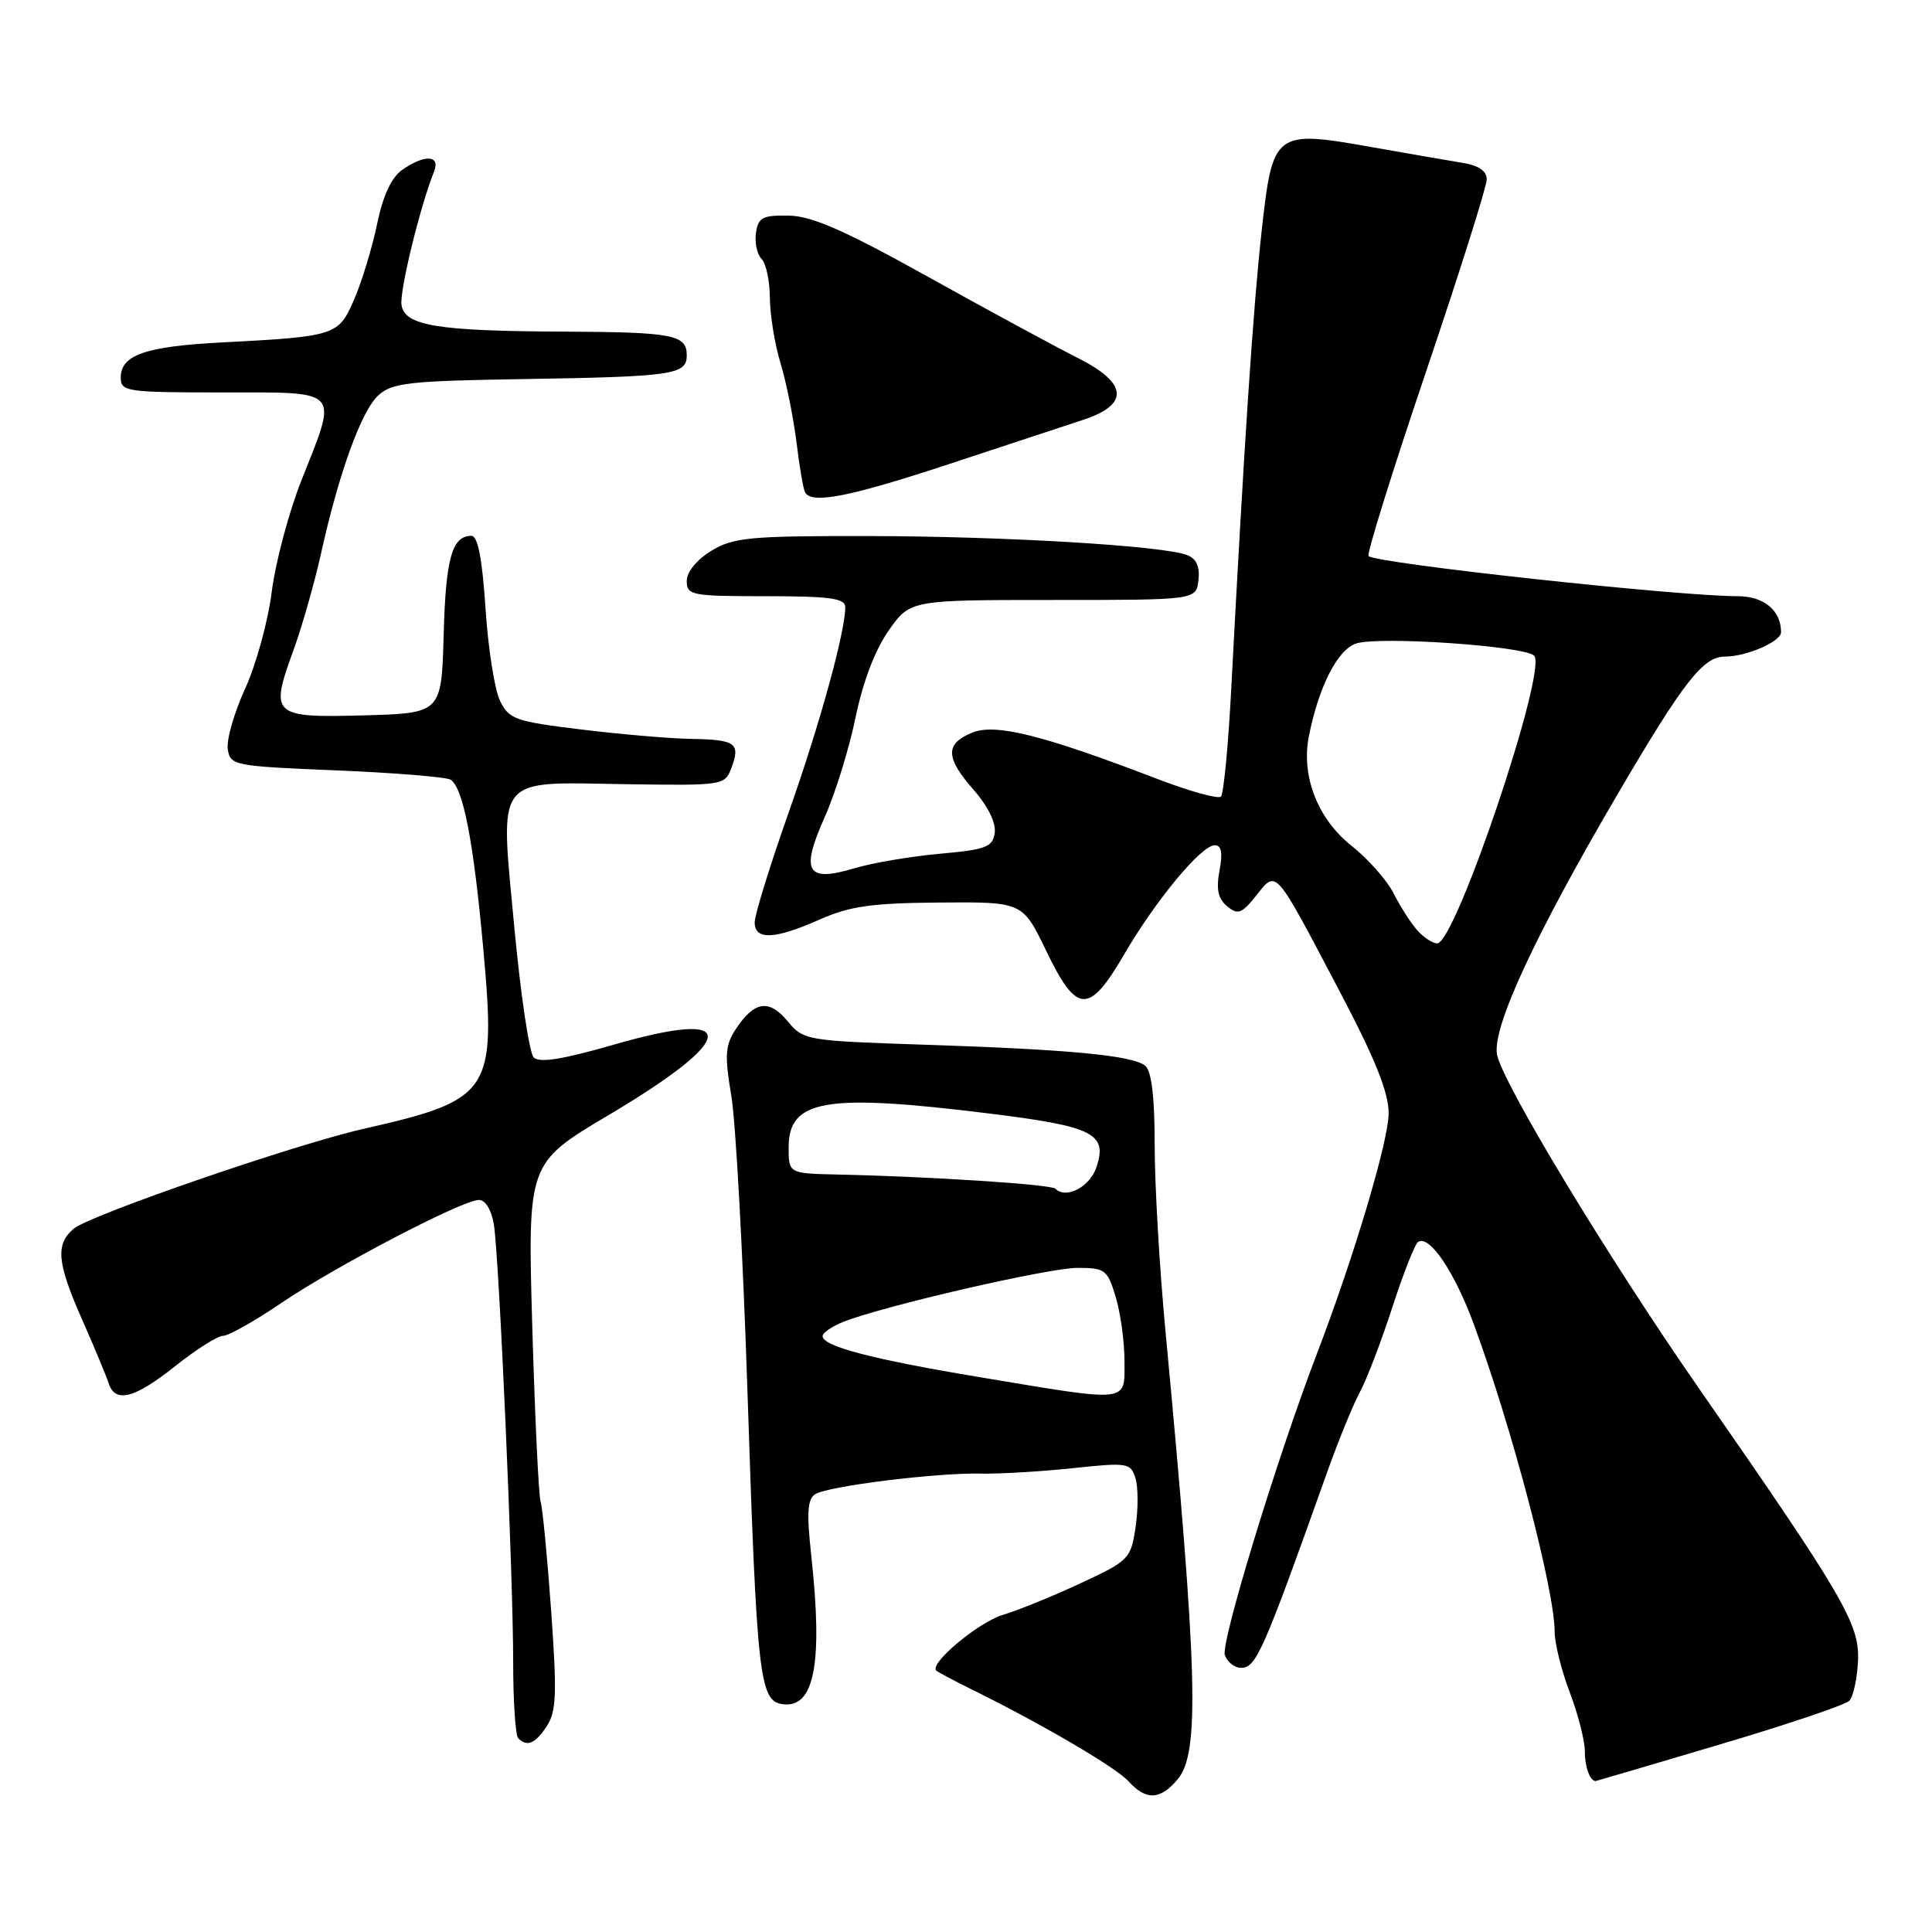 <?xml version="1.0" encoding="UTF-8" standalone="no"?>
<!DOCTYPE svg PUBLIC "-//W3C//DTD SVG 1.1//EN" "http://www.w3.org/Graphics/SVG/1.1/DTD/svg11.dtd" >
<svg xmlns="http://www.w3.org/2000/svg" xmlns:xlink="http://www.w3.org/1999/xlink" version="1.1" viewBox="0 0 256 256">
 <g >
 <path fill="currentColor"
d=" M 156.06 235.75 C 158.99 232.23 158.70 221.67 154.43 176.36 C 153.64 168.03 153.00 156.95 153.00 151.73 C 153.00 145.35 152.59 141.91 151.75 141.22 C 150.08 139.85 141.78 139.06 122.50 138.43 C 106.79 137.91 106.46 137.85 104.35 135.30 C 101.89 132.34 99.93 132.65 97.48 136.39 C 96.09 138.51 96.00 139.83 96.90 145.19 C 97.49 148.66 98.44 166.12 99.03 184.00 C 100.28 222.26 100.63 225.38 103.68 225.81 C 107.91 226.41 109.06 220.49 107.50 206.15 C 106.87 200.42 106.99 198.63 108.03 197.98 C 109.76 196.91 124.19 195.12 130.00 195.26 C 132.47 195.31 137.94 194.99 142.14 194.54 C 149.40 193.77 149.81 193.83 150.45 195.85 C 150.82 197.02 150.83 199.94 150.47 202.34 C 149.84 206.57 149.61 206.80 143.16 209.80 C 139.50 211.51 134.89 213.38 132.91 213.97 C 129.64 214.95 123.07 220.45 124.07 221.37 C 124.31 221.58 126.30 222.64 128.50 223.73 C 137.88 228.34 147.83 234.16 149.51 236.01 C 151.85 238.60 153.74 238.53 156.06 235.75 Z  M 227.79 231.18 C 236.73 228.53 244.48 225.92 245.03 225.37 C 245.58 224.82 246.10 222.38 246.20 219.94 C 246.38 215.14 244.18 211.39 225.14 184.00 C 213.02 166.57 198.90 143.20 198.35 139.66 C 197.78 136.00 203.47 123.77 214.39 105.15 C 223.13 90.26 225.67 87.00 228.57 87.00 C 231.42 87.00 236.00 85.01 236.00 83.77 C 236.00 80.89 233.73 79.00 230.26 79.00 C 222.25 79.00 182.32 74.65 181.34 73.68 C 181.08 73.41 184.49 62.45 188.93 49.33 C 193.37 36.21 197.00 24.71 197.00 23.78 C 197.00 22.65 195.93 21.92 193.75 21.57 C 191.96 21.28 186.61 20.35 181.85 19.51 C 168.86 17.20 168.64 17.37 167.17 30.66 C 166.05 40.80 164.86 58.72 163.15 91.20 C 162.76 98.74 162.14 105.19 161.78 105.55 C 161.43 105.91 157.62 104.85 153.32 103.20 C 138.12 97.37 131.86 95.81 128.79 97.09 C 125.20 98.57 125.27 100.40 129.06 104.72 C 130.90 106.81 131.99 109.05 131.81 110.35 C 131.54 112.24 130.67 112.58 124.50 113.13 C 120.65 113.48 115.57 114.34 113.22 115.05 C 106.88 116.95 106.04 115.53 109.27 108.29 C 110.69 105.11 112.53 99.15 113.37 95.05 C 114.34 90.35 115.95 86.12 117.75 83.55 C 120.61 79.50 120.61 79.50 139.56 79.50 C 158.50 79.50 158.50 79.50 158.80 76.88 C 159.01 75.09 158.54 74.03 157.30 73.55 C 154.11 72.31 133.00 71.05 115.00 71.03 C 99.29 71.01 97.17 71.21 94.25 72.99 C 92.31 74.17 91.00 75.79 91.00 76.99 C 91.00 78.88 91.64 79.00 101.50 79.00 C 109.97 79.00 112.00 79.28 112.00 80.44 C 112.00 83.74 108.65 95.91 104.47 107.75 C 102.01 114.72 100.00 121.23 100.00 122.21 C 100.00 124.61 102.63 124.49 108.62 121.84 C 112.61 120.07 115.52 119.66 124.50 119.59 C 135.50 119.50 135.50 119.50 138.63 126.00 C 142.68 134.40 144.30 134.46 148.97 126.44 C 153.16 119.26 159.18 112.00 160.96 112.00 C 161.85 112.00 162.04 112.98 161.59 115.36 C 161.13 117.83 161.40 119.09 162.60 120.08 C 164.02 121.26 164.53 121.08 166.45 118.67 C 169.18 115.24 168.81 114.83 177.37 131.09 C 182.21 140.27 184.00 144.71 184.00 147.51 C 184.00 151.18 179.38 166.65 174.45 179.50 C 169.22 193.16 161.70 217.78 162.30 219.33 C 162.65 220.25 163.61 221.00 164.42 221.00 C 166.45 221.00 167.33 219.01 175.88 195.00 C 177.35 190.88 179.29 186.13 180.19 184.46 C 181.10 182.79 183.03 177.73 184.49 173.23 C 185.95 168.72 187.49 164.81 187.92 164.55 C 189.43 163.62 192.74 168.54 195.30 175.50 C 200.37 189.26 206.01 210.74 206.00 216.24 C 206.00 217.75 206.90 221.35 208.00 224.24 C 209.10 227.13 210.00 230.66 210.00 232.08 C 210.00 234.14 210.68 236.00 211.44 236.00 C 211.50 236.00 218.86 233.83 227.79 231.18 Z  M 72.46 228.71 C 73.73 226.77 73.81 224.40 73.03 213.42 C 72.52 206.27 71.89 199.77 71.63 198.96 C 71.37 198.16 70.88 187.74 70.53 175.81 C 69.91 154.13 69.91 154.13 80.60 147.78 C 97.92 137.51 98.20 133.55 81.27 138.44 C 74.59 140.37 71.47 140.87 70.72 140.12 C 70.14 139.54 68.99 131.82 68.16 122.98 C 66.25 102.43 65.32 103.64 82.95 103.91 C 95.77 104.10 96.04 104.06 96.90 101.80 C 98.15 98.49 97.50 98.01 91.69 97.91 C 88.84 97.87 82.23 97.30 77.01 96.66 C 68.22 95.59 67.43 95.30 66.24 92.82 C 65.53 91.34 64.67 85.83 64.33 80.57 C 63.90 74.02 63.31 71.00 62.47 71.00 C 59.90 71.00 59.06 73.95 58.79 84.06 C 58.50 94.50 58.50 94.50 48.23 94.79 C 36.08 95.12 35.73 94.81 38.86 86.23 C 40.01 83.08 41.64 77.35 42.50 73.50 C 44.90 62.67 47.88 54.42 50.15 52.37 C 51.96 50.72 54.25 50.47 69.35 50.23 C 89.22 49.91 91.00 49.65 91.00 47.09 C 91.00 44.35 89.22 44.01 74.67 43.94 C 57.91 43.87 53.60 43.16 53.20 40.40 C 52.93 38.54 55.69 27.25 57.51 22.75 C 58.40 20.54 56.27 20.42 53.29 22.51 C 51.87 23.51 50.74 25.93 49.97 29.67 C 49.32 32.78 47.97 37.25 46.96 39.60 C 44.86 44.48 44.58 44.58 29.31 45.38 C 19.24 45.91 16.00 47.04 16.00 50.04 C 16.00 51.89 16.75 52.00 29.50 52.00 C 45.33 52.00 44.80 51.41 39.96 63.60 C 38.29 67.81 36.51 74.47 36.01 78.39 C 35.52 82.31 33.93 88.10 32.48 91.25 C 31.04 94.41 30.00 98.00 30.18 99.24 C 30.49 101.43 30.93 101.52 44.57 102.08 C 52.31 102.40 59.12 102.96 59.70 103.31 C 61.37 104.35 62.75 111.47 64.04 125.75 C 65.76 144.74 65.10 145.74 48.12 149.59 C 38.95 151.68 11.88 161.01 9.75 162.82 C 7.32 164.89 7.55 167.32 10.91 174.92 C 12.51 178.54 14.07 182.29 14.38 183.25 C 15.25 185.98 17.79 185.34 23.24 181.00 C 26.00 178.80 28.85 177.00 29.57 177.00 C 30.29 177.00 33.71 175.07 37.19 172.71 C 44.39 167.82 61.28 159.00 63.46 159.00 C 64.32 159.00 65.12 160.32 65.44 162.25 C 66.14 166.62 68.00 208.67 68.00 220.35 C 68.00 225.47 68.30 229.97 68.67 230.33 C 69.85 231.51 70.92 231.05 72.46 228.71 Z  M 125.79 61.48 C 133.33 59.00 141.30 56.37 143.50 55.64 C 149.70 53.60 149.46 50.77 142.81 47.43 C 139.89 45.96 130.98 41.14 123.01 36.70 C 111.90 30.52 107.59 28.62 104.51 28.57 C 101.03 28.51 100.46 28.81 100.17 30.87 C 99.98 32.17 100.32 33.72 100.92 34.32 C 101.51 34.91 102.00 37.22 102.01 39.45 C 102.02 41.68 102.65 45.58 103.42 48.11 C 104.19 50.65 105.14 55.38 105.54 58.61 C 105.93 61.85 106.45 64.84 106.68 65.25 C 107.59 66.82 112.53 65.85 125.79 61.48 Z  M 129.80 182.48 C 115.48 180.09 109.00 178.39 109.00 177.04 C 109.00 176.60 110.24 175.75 111.75 175.15 C 117.11 173.03 138.94 168.00 142.78 168.00 C 146.44 168.00 146.75 168.24 147.84 171.87 C 148.48 173.99 149.00 177.82 149.00 180.37 C 149.00 185.93 149.90 185.83 129.80 182.48 Z  M 139.85 157.51 C 139.28 156.94 123.27 155.90 111.00 155.63 C 104.50 155.49 104.50 155.49 104.50 152.03 C 104.50 145.69 109.36 144.86 131.03 147.54 C 144.88 149.25 146.77 150.19 145.29 154.65 C 144.42 157.27 141.26 158.93 139.85 157.51 Z  M 187.78 123.25 C 186.93 122.29 185.53 120.09 184.65 118.36 C 183.78 116.63 181.26 113.79 179.05 112.04 C 174.60 108.51 172.39 102.82 173.43 97.57 C 174.74 90.98 177.22 86.09 179.69 85.27 C 182.68 84.27 201.99 85.59 203.28 86.88 C 205.10 88.70 192.87 125.00 190.44 125.00 C 189.82 125.00 188.62 124.21 187.78 123.25 Z "/>
</g>
</svg>